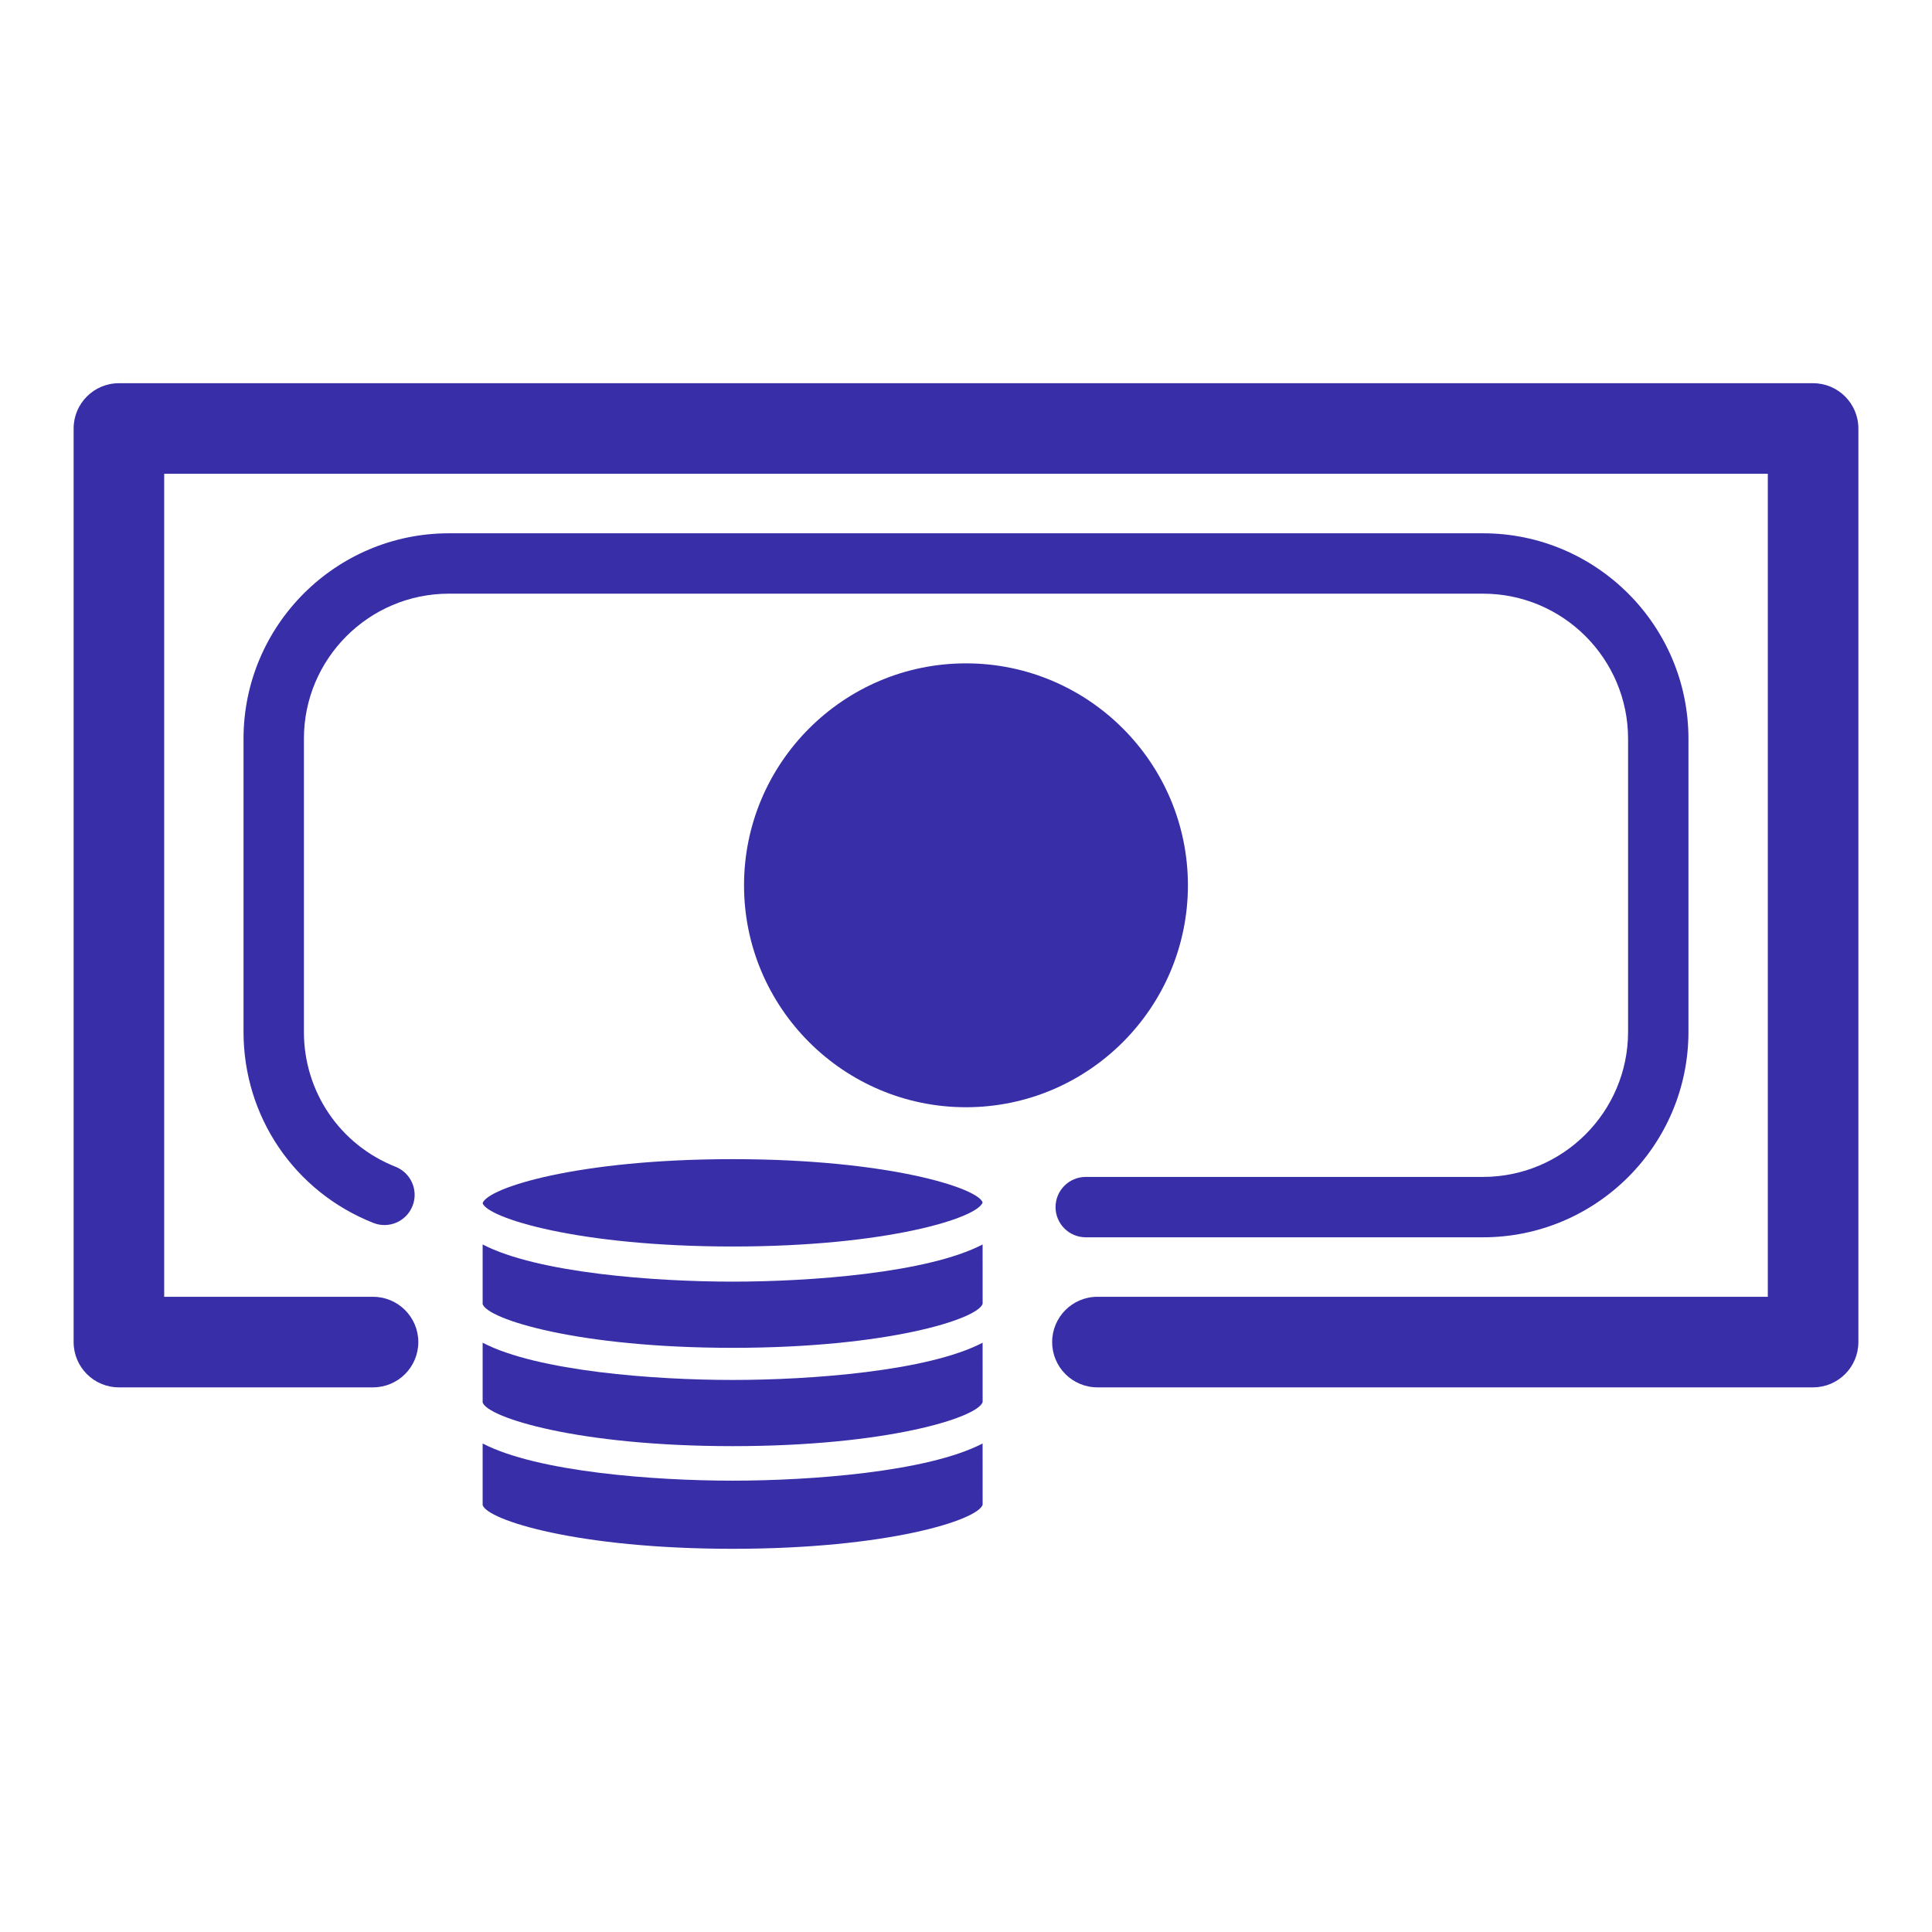 <svg class="svgicon" id="svg58" preserveAspectRatio="xMidYMid meet" xmlns="http://www.w3.org/2000/svg" viewBox="0 0 128 128"><style> #svg58 path, #svg58 circle, #svg58 polygon, #svg58 rect { fill: rgb(55, 46, 168) } #svg58 defs &gt; path { fill: none }  #svg58 path[fill="none"], #svg58 circle[fill="none"], #svg58 polygon[fill="none"], #svg58 rect[fill="none"] { fill: none } </style><style type="text/css"> #svg58 .st0{fill:rgb(55, 46, 168);} </style><path class="st0" d="M48.538,76.797c-10.262,0-16.238,1.9-16.564,2.918c0.324,0.969,6.301,2.869,16.564,2.869 s16.24-1.9,16.564-2.92C64.776,78.697,58.8,76.797,48.538,76.797z"></path><path class="st0" d="M48.538,84.912c-5.139,0-12.928-0.572-16.562-2.463v3.953c0.322,0.994,6.299,2.895,16.562,2.895 c10.236,0,16.207-1.891,16.562-2.91c0-0.014,0.002-0.025,0.002-0.037l-0.002-3.9C61.466,84.34,53.677,84.912,48.538,84.912z"></path><path class="st0" d="M48.538,91.426c-5.141,0-12.928-0.574-16.562-2.467v3.957c0.322,0.994,6.299,2.895,16.562,2.895 s16.24-1.9,16.564-2.92l-0.002-3.932C61.468,90.852,53.677,91.426,48.538,91.426z"></path><path class="st0" d="M48.538,98.098c-5.139,0-12.928-0.572-16.562-2.463v4.082c0.322,0.994,6.299,2.895,16.562,2.895 s16.24-1.9,16.564-2.92l-0.002-4.057C61.466,97.525,53.677,98.098,48.538,98.098z"></path><path class="st0" d="M120.122,25.389H7.878c-1.658,0-3,1.344-3,3v60.527c0,1.658,1.342,3,3,3h16.836c1.656,0,3-1.342,3-3 c0-1.656-1.344-3-3-3H10.878V31.389h106.244v54.527H72.708c-1.658,0-3,1.344-3,3c0,1.658,1.342,3,3,3h47.414c1.656,0,3-1.342,3-3 V28.389C123.122,26.732,121.778,25.389,120.122,25.389z"></path><path class="st0" d="M29.743,39.332h68.508c5.301,0,9.613,4.311,9.613,9.611v19.42c0,5.301-4.312,9.611-9.613,9.611H71.933 c-1.104,0-2,0.896-2,2c0,1.105,0.896,2,2,2h26.318c7.506,0,13.613-6.105,13.613-13.611v-19.42c0-7.506-6.107-13.611-13.613-13.611 H29.743c-7.504,0-13.609,6.105-13.609,13.611v19.42c0,5.621,3.375,10.59,8.6,12.658c1.027,0.408,2.189-0.096,2.596-1.123 c0.408-1.025-0.096-2.189-1.123-2.596c-3.689-1.461-6.072-4.969-6.072-8.939v-19.42C20.134,43.643,24.444,39.332,29.743,39.332z"></path><path class="st0" d="M78.702,58.654c0-8.109-6.596-14.705-14.703-14.705s-14.705,6.596-14.705,14.705 c0,8.107,6.598,14.703,14.705,14.703S78.702,66.762,78.702,58.654z"></path></svg>
